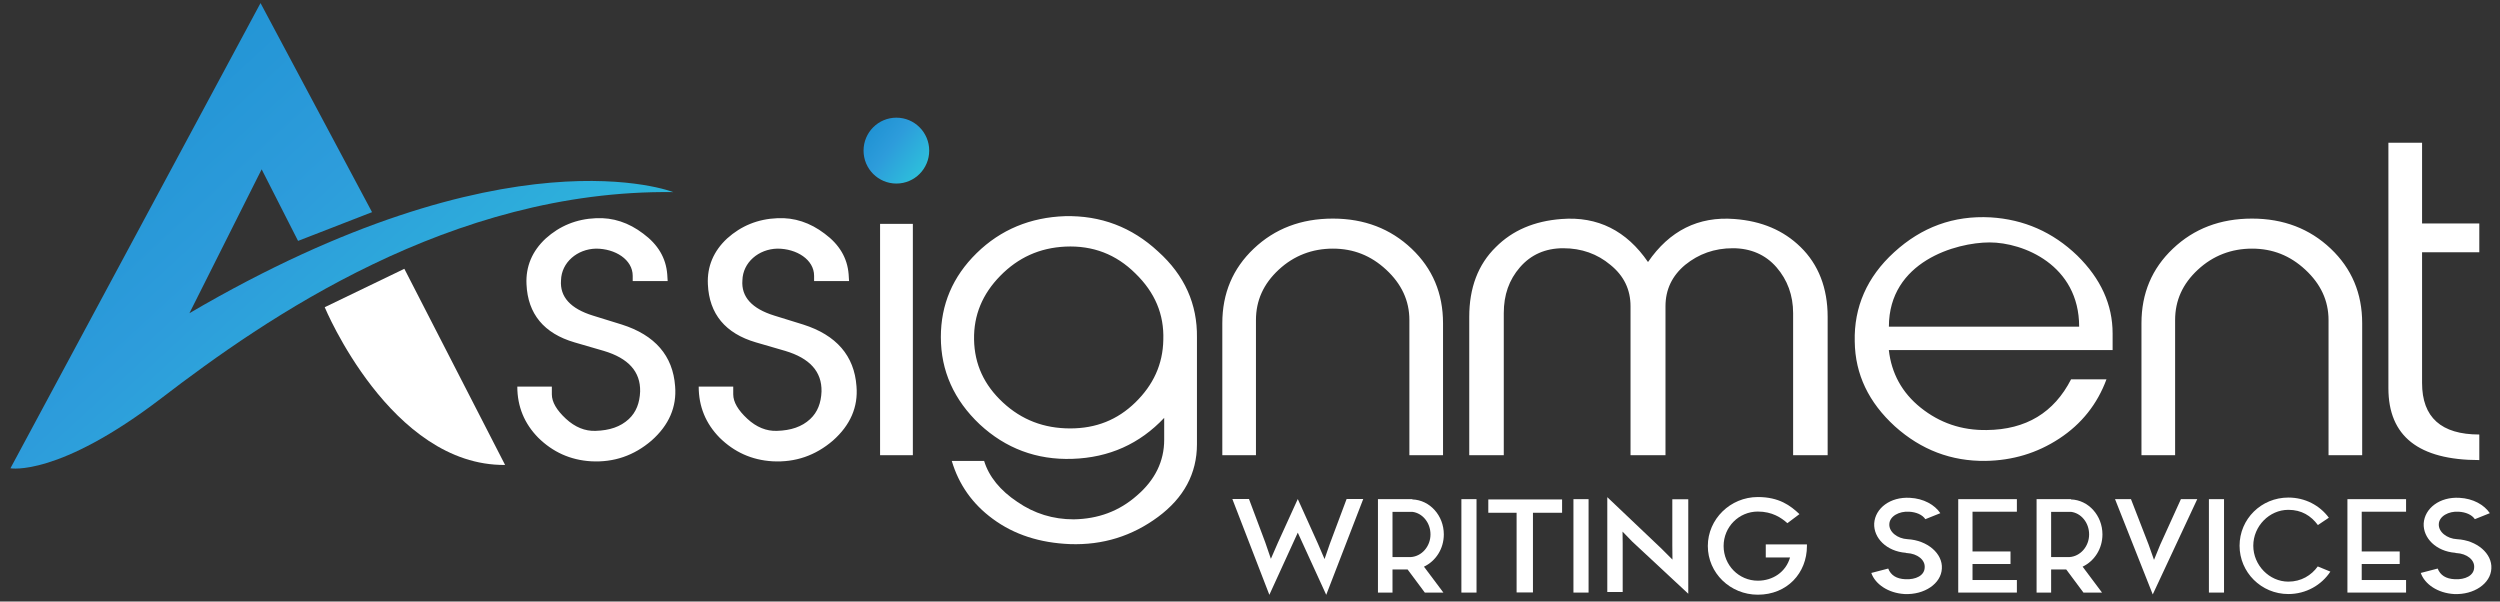 <svg width="133" height="32" viewBox="0 0 133 32" fill="none" xmlns="http://www.w3.org/2000/svg">
<rect x="0" y="0" width="133" height="32" fill="#333333" stroke="none"/>
<path d="M70.555 31.645L69.042 28.337L67.53 31.645L65.561 26.548H66.446L67.309 28.848L67.611 29.729L67.988 28.863L69.042 26.548V26.598V26.548L70.112 28.919L70.466 29.743L70.746 28.933L71.639 26.548H72.524L70.555 31.645Z" fill="white"/>
<path d="M74.081 29.636H75.055C75.63 29.601 76.102 29.076 76.102 28.43C76.102 27.805 75.674 27.294 75.136 27.23H74.081V29.636ZM75.755 30.147L76.788 31.525H75.8L74.885 30.296H74.081V31.525H73.307V26.555H73.963H74.081H75.136V26.57C76.066 26.598 76.811 27.428 76.811 28.43C76.811 29.196 76.383 29.849 75.755 30.147Z" fill="white"/>
<path d="M78.551 31.525H77.746V26.555H78.551V31.525Z" fill="white"/>
<path d="M83.103 26.57V27.279H81.553V31.518H80.683V27.279H79.178V26.57H83.103Z" fill="white"/>
<path d="M84.512 31.525H83.707V26.555H84.512V31.525Z" fill="white"/>
<path d="M85.508 26.449L88.355 29.153L88.975 29.771L88.967 29.012V26.562H89.816V31.588L86.828 28.806L86.319 28.281L86.327 28.898V31.496H85.508V26.449Z" fill="white"/>
<path d="M96.129 29.047C96.129 30.488 95.075 31.638 93.518 31.638C92.05 31.638 90.856 30.488 90.856 29.047C90.856 27.62 92.05 26.442 93.518 26.442C94.647 26.442 95.252 26.896 95.731 27.351L95.089 27.833C94.765 27.542 94.278 27.215 93.518 27.215C92.508 27.215 91.696 28.032 91.696 29.047C91.696 30.069 92.508 30.893 93.518 30.893C94.315 30.893 95.008 30.432 95.23 29.658H93.939V28.962H96.129V29.047Z" fill="white"/>
<path d="M103.307 30.247C103.27 31.049 102.378 31.652 101.323 31.603C100.453 31.553 99.759 31.077 99.553 30.481L100.453 30.247C100.593 30.602 100.888 30.794 101.367 30.815C101.913 30.843 102.378 30.623 102.393 30.197C102.429 29.785 102.002 29.452 101.448 29.423C101.426 29.423 101.411 29.423 101.389 29.409C100.364 29.331 99.671 28.621 99.707 27.847C99.759 27.038 100.563 26.421 101.611 26.484C102.334 26.52 102.924 26.853 103.226 27.301L102.429 27.62C102.267 27.379 101.942 27.244 101.567 27.223C101.035 27.187 100.526 27.464 100.512 27.883C100.489 28.295 100.939 28.657 101.485 28.685C102.54 28.742 103.359 29.452 103.307 30.247Z" fill="white"/>
<path d="M104.938 27.223V29.338H106.959V30.005H104.938V30.857H107.298V31.525H104.178V26.555H107.298V27.223H104.938Z" fill="white"/>
<path d="M109.12 29.636H110.094C110.669 29.601 111.141 29.076 111.141 28.43C111.141 27.805 110.714 27.294 110.175 27.23H109.12V29.636ZM110.795 30.147L111.827 31.525H110.839L109.924 30.296H109.12V31.525H108.346V26.555H109.002H109.12H110.175V26.57C111.105 26.598 111.85 27.428 111.85 28.43C111.85 29.196 111.422 29.849 110.795 30.147Z" fill="white"/>
<path d="M116.894 26.555L114.526 31.624L112.52 26.555H113.368L114.305 28.969L114.593 29.785L114.918 28.99L116.024 26.555H116.894Z" fill="white"/>
<path d="M118.318 31.525H117.514V26.555H118.318V31.525Z" fill="white"/>
<path d="M123.976 30.41C123.504 31.127 122.678 31.603 121.741 31.603C120.296 31.603 119.145 30.445 119.145 29.033C119.145 27.613 120.296 26.47 121.741 26.47C122.627 26.47 123.408 26.882 123.895 27.542L123.312 27.933C122.943 27.436 122.442 27.123 121.741 27.123C120.723 27.123 119.875 27.996 119.875 29.033C119.875 30.062 120.723 30.943 121.741 30.943C122.42 30.943 122.966 30.609 123.305 30.134L123.976 30.41Z" fill="white"/>
<path d="M125.643 27.223V29.338H127.664V30.005H125.643V30.857H128.003V31.525H124.883V26.555H128.003V27.223H125.643Z" fill="white"/>
<path d="M132.54 30.247C132.503 31.049 131.61 31.652 130.556 31.603C129.685 31.553 128.992 31.077 128.785 30.481L129.685 30.247C129.825 30.602 130.12 30.794 130.6 30.815C131.145 30.843 131.61 30.623 131.625 30.197C131.662 29.785 131.234 29.452 130.681 29.423C130.659 29.423 130.644 29.423 130.622 29.409C129.597 29.331 128.903 28.621 128.94 27.847C128.992 27.038 129.796 26.421 130.843 26.484C131.566 26.52 132.156 26.853 132.459 27.301L131.662 27.62C131.5 27.379 131.175 27.244 130.799 27.223C130.268 27.187 129.759 27.464 129.744 27.883C129.722 28.295 130.172 28.657 130.718 28.685C131.772 28.742 132.592 29.452 132.54 30.247Z" fill="white"/>
<path d="M0.555 24.913C0.555 24.913 3.098 25.387 8.598 21.174C14.097 16.96 23.988 10.071 35.815 10.22C35.815 10.22 27.019 6.733 10.076 16.663L13.92 9.008L15.857 12.816L19.793 11.287L13.86 0.164L0.555 24.913Z" fill="url(#paint0_linear_1704_13829)"/>
<path d="M17.275 16.344C17.275 16.344 20.779 24.794 26.871 24.735L21.511 14.3L17.275 16.344Z" fill="white"/>
<path fill-rule="evenodd" clip-rule="evenodd" d="M66.701 13.227C67.817 12.169 69.212 11.629 70.909 11.629C72.584 11.629 73.978 12.169 75.095 13.227C76.211 14.285 76.769 15.602 76.769 17.199V24.217H74.979V17.027C74.979 15.991 74.56 15.105 73.747 14.35C72.932 13.594 72.002 13.227 70.909 13.227C69.817 13.227 68.84 13.594 68.026 14.35C67.213 15.105 66.817 15.991 66.817 17.027V24.217H65.027V17.199C65.027 15.602 65.585 14.285 66.701 13.227ZM87.674 13.94C88.814 12.277 90.348 11.5 92.278 11.651C93.72 11.759 94.883 12.255 95.789 13.141C96.742 14.069 97.231 15.322 97.231 16.854V24.217H95.394V16.66C95.394 15.71 95.091 14.89 94.51 14.22C93.929 13.551 93.138 13.206 92.185 13.206C91.209 13.206 90.371 13.508 89.651 14.091C88.953 14.674 88.604 15.408 88.604 16.293V24.217H86.744V16.293C86.744 15.408 86.395 14.674 85.674 14.091C84.977 13.508 84.14 13.206 83.163 13.206C82.21 13.206 81.442 13.551 80.861 14.22C80.28 14.89 80.001 15.688 80.001 16.66V24.217H78.164V16.854C78.164 15.322 78.629 14.069 79.583 13.141C80.466 12.255 81.629 11.759 83.07 11.651C85 11.5 86.535 12.277 87.674 13.94ZM115.6 13.227C116.716 12.169 118.111 11.629 119.808 11.629C121.482 11.629 122.878 12.169 123.994 13.227C125.11 14.285 125.668 15.602 125.668 17.199V24.217H123.878V17.027C123.878 15.991 123.459 15.105 122.645 14.35C121.831 13.594 120.901 13.227 119.808 13.227C118.716 13.227 117.739 13.594 116.925 14.35C116.111 15.105 115.716 15.991 115.716 17.027V24.217H113.926V17.199C113.926 15.602 114.484 14.285 115.6 13.227ZM131.899 11.888V13.422H128.854V20.374C128.854 22.209 129.877 23.116 131.899 23.116V24.476C128.667 24.476 127.063 23.202 127.063 20.654V7.592H128.854V11.888H131.899ZM100.765 13.422C102.23 12.083 103.927 11.456 105.903 11.564C107.671 11.672 109.206 12.342 110.508 13.594C111.763 14.825 112.391 16.206 112.391 17.74V18.625H100.486C100.625 19.856 101.184 20.892 102.183 21.691C103.183 22.49 104.346 22.9 105.694 22.878C107.787 22.857 109.276 21.95 110.182 20.179H112.065C111.577 21.497 110.74 22.555 109.554 23.332C108.369 24.109 107.066 24.498 105.624 24.52C103.811 24.541 102.207 23.936 100.811 22.684C99.416 21.41 98.695 19.92 98.672 18.172C98.626 16.337 99.323 14.738 100.765 13.422ZM31.544 16.79L33.078 17.265C34.846 17.826 35.799 18.927 35.916 20.547C36.008 21.648 35.59 22.619 34.66 23.44C33.73 24.238 32.66 24.606 31.451 24.541C30.335 24.476 29.405 24.044 28.637 23.289C27.893 22.533 27.521 21.626 27.521 20.568H29.358V20.979C29.358 21.388 29.614 21.82 30.102 22.274C30.591 22.727 31.125 22.943 31.684 22.922C32.428 22.9 33.009 22.706 33.451 22.296C33.846 21.929 34.032 21.432 34.055 20.827C34.079 19.769 33.427 19.057 32.125 18.668L30.567 18.215C28.94 17.74 28.08 16.703 28.01 15.127C27.963 14.177 28.312 13.357 29.033 12.687C29.777 12.018 30.661 11.651 31.707 11.608C32.614 11.564 33.451 11.845 34.218 12.428C35.008 13.011 35.427 13.724 35.497 14.587L35.52 14.954H33.66V14.674C33.66 13.81 32.73 13.227 31.707 13.227C30.707 13.249 29.87 13.961 29.846 14.911C29.777 15.796 30.358 16.423 31.544 16.79ZM41.194 16.79L42.728 17.265C44.495 17.826 45.449 18.927 45.565 20.547C45.658 21.648 45.239 22.619 44.31 23.44C43.38 24.238 42.31 24.606 41.101 24.541C39.985 24.476 39.055 24.044 38.287 23.289C37.543 22.533 37.171 21.626 37.171 20.568H39.008V20.979C39.008 21.388 39.264 21.82 39.752 22.274C40.24 22.727 40.775 22.943 41.333 22.922C42.077 22.9 42.659 22.706 43.1 22.296C43.496 21.929 43.682 21.432 43.705 20.827C43.728 19.769 43.077 19.057 41.775 18.668L40.217 18.215C38.59 17.74 37.729 16.703 37.659 15.127C37.613 14.177 37.962 13.357 38.682 12.687C39.426 12.018 40.31 11.651 41.356 11.608C42.263 11.564 43.1 11.845 43.868 12.428C44.658 13.011 45.077 13.724 45.147 14.587L45.17 14.954H43.31V14.674C43.31 13.81 42.38 13.227 41.356 13.227C40.357 13.249 39.52 13.961 39.496 14.911C39.426 15.796 40.008 16.423 41.194 16.79ZM56.935 22.792C58.307 22.792 59.447 22.339 60.4 21.41C61.353 20.482 61.865 19.381 61.888 18.085C61.935 16.725 61.446 15.559 60.4 14.544C59.377 13.53 58.145 13.054 56.679 13.119C55.308 13.184 54.168 13.702 53.215 14.674C52.262 15.645 51.797 16.768 51.82 18.063C51.843 19.381 52.355 20.482 53.354 21.41C54.354 22.339 55.54 22.792 56.935 22.792ZM56.656 11.5C58.563 11.456 60.214 12.083 61.609 13.378C63.027 14.652 63.702 16.185 63.678 17.956V23.634C63.678 25.189 62.981 26.484 61.609 27.499C60.237 28.514 58.679 29.01 56.912 28.946C55.331 28.881 53.959 28.449 52.82 27.607C51.727 26.808 51.006 25.771 50.634 24.52H52.355C52.611 25.361 53.215 26.096 54.122 26.7C55.029 27.326 56.028 27.629 57.121 27.629C58.424 27.607 59.54 27.197 60.493 26.355C61.446 25.534 61.935 24.541 61.935 23.397V22.231C60.633 23.613 59.005 24.347 57.052 24.411C55.145 24.476 53.494 23.85 52.122 22.576C50.75 21.281 50.053 19.726 50.053 17.934C50.053 16.206 50.681 14.717 51.959 13.465C53.239 12.212 54.82 11.564 56.656 11.5ZM48.564 24.217H46.82V11.91H48.564V24.217ZM100.489 17.379H110.611C110.611 14.092 107.634 12.897 105.848 12.897C104.061 12.897 100.489 13.913 100.489 17.379Z" fill="white"/>
<path d="M45.941 8.013C45.941 8.981 46.723 9.765 47.688 9.765C48.652 9.765 49.434 8.981 49.434 8.013C49.434 7.045 48.652 6.26 47.688 6.26C46.723 6.26 45.941 7.045 45.941 8.013Z" fill="url(#paint1_linear_1704_13829)"/>
<defs>
<linearGradient id="paint0_linear_1704_13829" x1="8.045" y1="55.409" x2="-22.924" y2="21.796" gradientUnits="userSpaceOnUse">
<stop stop-color="#2DD1DB"/>
<stop offset="0.607" stop-color="#2D9CDB"/>
<stop offset="1" stop-color="#1A8ED0"/>
</linearGradient>
<linearGradient id="paint1_linear_1704_13829" x1="46.683" y1="14.079" x2="42.447" y2="10.861" gradientUnits="userSpaceOnUse">
<stop stop-color="#2DD1DB"/>
<stop offset="0.607" stop-color="#2D9CDB"/>
<stop offset="1" stop-color="#1A8ED0"/>
</linearGradient>
</defs>
</svg>
